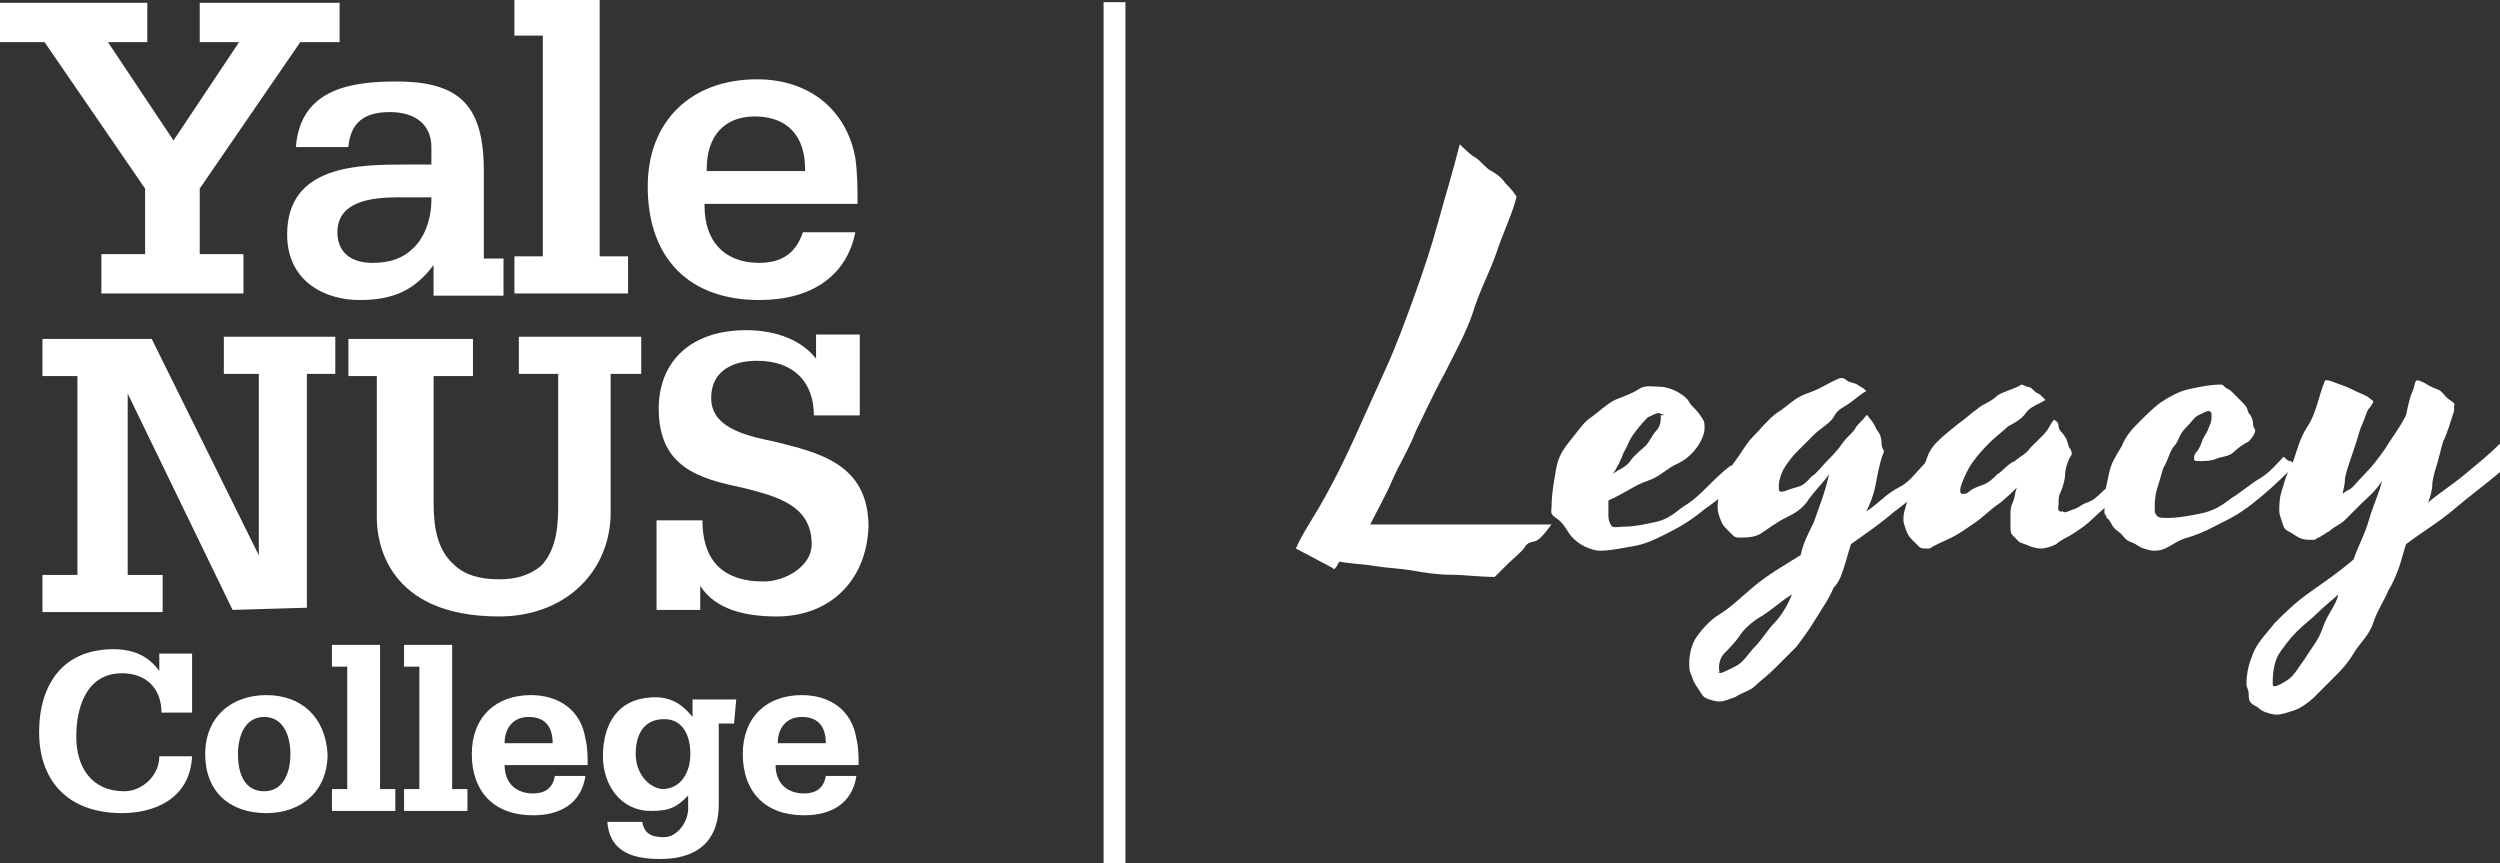<?xml version="1.0" encoding="utf-8"?>
<!-- Generator: Adobe Illustrator 26.0.2, SVG Export Plug-In . SVG Version: 6.00 Build 0)  -->
<svg version="1.1" id="Layer_1" xmlns="http://www.w3.org/2000/svg" xmlns:xlink="http://www.w3.org/1999/xlink" x="0px" y="0px"
	 viewBox="0 0 114.4 39.5" style="enable-background:new 0 0 114.4 39.5;" xml:space="preserve">
<rect x="0" y="0" width="114.4" height="39.5" fill="#333333" stroke="none"/>
<style type="text/css">
	.st0{fill:#FFFFFF;}
	.st1{enable-background:new    ;}
</style>
<g id="logo" transform="translate(-18 -19)">
	<g id="g827">
		<g id="g833" transform="translate(101.94,643.029)">
			<path id="path835" class="st0" d="M-49.2-610.3c-3.2,0-5.1-1.9-5.1-5.2c0-3,2-4.9,5-4.9c2.4,0,4.1,1.4,4.5,3.6
				c0.1,0.7,0.1,1.4,0.1,2.1h-7v0.1c0,1.6,0.9,2.6,2.5,2.6c1.1,0,1.7-0.5,2-1.4h2.4C-45.2-611.4-46.8-610.3-49.2-610.3 M-49.4-618.7
				c-1.4,0-2.2,0.9-2.2,2.4v0.1h4.5v-0.1C-47.1-617.8-47.9-618.7-49.4-618.7 M-67.5-610.3c-1.5,0-3.3-0.8-3.3-3
				c0-3.2,3.3-3.2,5.5-3.2h1.1v-0.8c0-1-0.7-1.6-1.9-1.6c-1.2,0-1.8,0.5-1.9,1.6h-2.4c0.2-2.7,2.6-3,4.6-3c2.9,0,4,1.1,4,4.1v4h0.9
				v1.7h-3.2v-1.4l0,0l0,0C-65-610.7-66-610.3-67.5-610.3 M-65.7-615c-1.3,0-2.8,0.2-2.8,1.6c0,0.9,0.6,1.4,1.6,1.4
				c0.8,0,1.4-0.2,1.9-0.7s0.8-1.3,0.8-2.2v-0.1H-65.7z M-60.4-610.6v-1.7h1.3v-10.1h-1.3v-1.7h3.9v11.8h1.3v1.7H-60.4z
				 M-77.2-623.9v1.8H-79l3,4.5l3-4.5h-1.8v-1.8h6.4v1.8h-1.8l-4.6,6.7v3h2v1.8h-6.5v-1.8h2v-3l-4.6-6.7H-84v-1.8H-77.2z"/>
		</g>
		<g id="g837" transform="translate(103.343,618.409)">
			<path id="path839" class="st0" d="M-49.8-571.2c-1.4,0-2.8-0.3-3.5-1.4v1.1h-2v-4.1h2.1c0,1.7,0.8,2.8,2.8,2.8
				c1,0,2.2-0.7,2.2-1.7c0-1.8-1.6-2.2-3.2-2.6c-1.9-0.4-3.8-0.9-3.8-3.6c0-2.2,1.5-3.6,4-3.6c1.1,0,2.4,0.3,3.2,1.3l0,0v-1.1h2v3.7
				h-2.1c0-1.5-0.9-2.5-2.6-2.5c-1.3,0-2.1,0.6-2.1,1.7c0,1.3,1.4,1.7,2.9,2c2,0.5,4.3,1,4.3,3.9C-45.7-572.8-47.4-571.2-49.8-571.2
				 M-62.5-571.2c-5.2,0-5.6-3.5-5.6-4.5v-6.5h-1.3v-1.7h5.7v1.7h-1.8v5.7c0,0.7,0,2.1,0.9,2.9c0.5,0.5,1.2,0.7,2.1,0.7
				c0.8,0,1.4-0.2,1.9-0.6c0.8-0.8,0.8-2.1,0.8-2.9c0-0.1,0-0.2,0-0.3v-5.6h-1.8v-1.7h5.6v1.7h-1.4v6.5
				C-57.5-573.1-59.6-571.2-62.5-571.2 M-74.7-571.5l-4.8-9.9v8.3h1.6v1.7h-5.5v-1.7h1.6v-9.1h-1.6v-1.7h5l4.9,9.9v-8.3h-1.6v-1.7
				h5.1v1.7h-1.3v10.7L-74.7-571.5L-74.7-571.5z"/>
		</g>
		<g id="g841" transform="translate(109.69,606.808)">
			<path id="path843" class="st0" d="M-52.4-552.8c0-0.4,0-0.8-0.1-1.2c-0.2-1.3-1.2-2-2.5-2c-1.6,0-2.7,1-2.7,2.7s1,2.8,2.8,2.8
				c1.2,0,2.2-0.5,2.4-1.8h-1.4c-0.1,0.6-0.5,0.8-1,0.8c-0.8,0-1.3-0.5-1.3-1.3H-52.4z M-56.1-553.8c0-0.7,0.4-1.2,1.1-1.2
				c0.8,0,1.1,0.5,1.1,1.2H-56.1z M-62.6-553.3c0-0.8,0.3-1.6,1.3-1.6c0.9,0,1.2,0.8,1.2,1.6s-0.4,1.6-1.3,1.6
				C-62.1-551.8-62.6-552.5-62.6-553.3 M-58-555.8h-2v0.8l0,0c-0.4-0.5-0.9-0.9-1.7-0.9c-1.7,0-2.4,1.2-2.4,2.7
				c0,1.3,0.8,2.5,2.2,2.5c0.9,0,1.2-0.2,1.7-0.7v0.6c0,0.6-0.5,1.3-1.1,1.3c-0.5,0-0.9-0.1-1-0.7h-1.6c0.1,1.2,0.9,1.7,2.4,1.7
				c2.1,0,2.7-1.2,2.7-2.5v-3.7h0.7L-58-555.8L-58-555.8z M-64.8-552.8c0-0.4,0-0.8-0.1-1.2c-0.2-1.3-1.2-2-2.5-2
				c-1.6,0-2.7,1-2.7,2.7s1,2.8,2.8,2.8c1.2,0,2.2-0.5,2.4-1.8h-1.4c-0.1,0.6-0.5,0.8-1,0.8c-0.8,0-1.3-0.5-1.3-1.3H-64.8z
				 M-68.6-553.8c0-0.7,0.4-1.2,1.1-1.2c0.8,0,1.1,0.5,1.1,1.2H-68.6z M-73.2-550.7h2.9v-1H-71v-6.6h-2.2v1h0.7v5.6h-0.7V-550.7z
				 M-76.5-550.7h2.9v-1h-0.7v-6.6h-2.2v1h0.7v5.6h-0.7C-76.5-551.7-76.5-550.7-76.5-550.7z M-79.5-556c-1.6,0-2.8,1-2.8,2.7
				s1.1,2.7,2.8,2.7c1.6,0,2.8-1,2.8-2.7C-76.8-555-77.9-556-79.5-556 M-80.8-553.3c0-0.8,0.3-1.7,1.2-1.7s1.2,0.9,1.2,1.7
				s-0.3,1.7-1.2,1.7S-80.8-552.4-80.8-553.3 M-83-557.9h-1.4v0.8l0,0c-0.5-0.7-1.2-1-2.1-1c-2.3,0-3.4,1.6-3.4,3.8
				c0,2.1,1.2,3.7,3.8,3.7c1.4,0,3.1-0.6,3.2-2.6h-1.5c0,0.9-0.8,1.6-1.6,1.6c-1.5,0-2.2-1.1-2.2-2.5s0.5-2.9,2.1-2.9
				c1.1,0,1.8,0.7,1.8,1.8h1.4v-2.7L-83-557.9L-83-557.9z"/>
		</g>
	</g>
	<rect id="Rectangle_24" x="68.5" y="19.1" class="st0" width="1" height="39.4"/>
	<g class="st1">
		<path class="st0" d="M77.3,44.1c0.3-0.7,0.8-1.4,1.3-2.3c0.5-0.9,0.9-1.7,1.4-2.8s0.9-2,1.4-3.1s0.9-2.2,1.3-3.3s0.8-2.3,1.1-3.4
			s0.7-2.4,1-3.6c0.2,0.2,0.5,0.5,0.7,0.6s0.5,0.5,0.7,0.6s0.5,0.3,0.7,0.6c0.2,0.2,0.3,0.3,0.5,0.6c-0.2,0.8-0.6,1.6-0.9,2.5
			s-0.8,1.8-1.1,2.8c-0.3,0.9-0.8,1.8-1.3,2.8c-0.5,0.9-0.9,1.8-1.3,2.6c-0.3,0.8-0.8,1.6-1.1,2.3c-0.3,0.7-0.7,1.4-1,2
			c0.5,0,1,0,1.6,0s1.3,0,2,0s1.5,0,2.3,0s1.6,0,2.4,0c-0.1,0.1-0.2,0.3-0.5,0.6S88,43.7,87.8,44c-0.1,0.2-0.6,0.6-0.8,0.8
			c-0.2,0.2-0.3,0.3-0.6,0.6c-0.7,0-1.4-0.1-2-0.1s-1.3-0.1-1.8-0.2C82,45,81.5,45,80.9,44.9c-0.6-0.1-1.1-0.1-1.6-0.2
			c-0.1,0.1-0.1,0.2-0.2,0.3S79,45,79,45L77.3,44.1z"/>
		<path class="st0" d="M98,40.6c-0.7,0.7-1.4,1.3-2,1.7c-0.6,0.5-1.1,0.8-1.7,1.1s-1,0.5-1.6,0.6s-1,0.2-1.5,0.2
			c-0.2,0-0.5-0.1-0.7-0.2s-0.5-0.3-0.7-0.6s-0.3-0.5-0.6-0.7S89,42.4,89,42.2c0-0.6,0.1-1.1,0.2-1.7c0.1-0.6,0.3-0.9,0.7-1.4
			s0.6-0.8,0.9-1s0.7-0.6,1.1-0.8c0.5-0.2,0.8-0.3,1.1-0.5s0.7-0.1,1-0.1c0.2,0,0.5,0.1,0.7,0.2c0.2,0.1,0.5,0.3,0.6,0.5
			s0.3,0.3,0.5,0.6s0.2,0.3,0.2,0.6c0,0.2-0.1,0.5-0.3,0.8c-0.2,0.3-0.5,0.6-0.9,0.8c-0.5,0.2-0.8,0.6-1.4,0.8s-1.1,0.6-1.8,0.9
			c0,0.2,0,0.3,0,0.6c0,0.2,0,0.3,0.1,0.5s0.3,0.1,0.6,0.1c0.5,0,0.9-0.1,1.4-0.2s0.8-0.3,1.3-0.7c0.5-0.3,0.8-0.6,1.1-0.9
			s0.7-0.7,1.1-1L98,40.6z M93.9,37.9c-0.1,0-0.3,0.1-0.5,0.2c-0.1,0.1-0.3,0.3-0.6,0.7s-0.3,0.6-0.5,0.9c-0.1,0.3-0.3,0.7-0.5,1
			c0.2-0.2,0.6-0.3,0.8-0.6s0.5-0.5,0.7-0.7s0.3-0.5,0.5-0.7S94,38.2,94,38C94.2,38,94.2,38,93.9,37.9C93.9,37.8,94,37.9,93.9,37.9z
			"/>
		<path class="st0" d="M106.7,40.6c-0.7,0.7-1.3,1.3-2,1.8c-0.7,0.6-1.3,1-2,1.5c-0.1,0.3-0.2,0.7-0.3,1c-0.1,0.3-0.2,0.7-0.5,1
			c-0.2,0.5-0.5,0.9-0.8,1.4s-0.6,0.9-0.9,1.3c-0.3,0.3-0.7,0.7-1,1s-0.7,0.6-0.9,0.8c-0.2,0.2-0.6,0.3-0.9,0.5
			c-0.3,0.1-0.5,0.2-0.7,0.2c-0.1,0-0.2,0-0.5-0.1s-0.3-0.2-0.5-0.5s-0.2-0.3-0.3-0.6c-0.1-0.2-0.1-0.3-0.1-0.6s0.1-0.8,0.3-1.1
			s0.6-0.8,1.1-1.1s1-0.8,1.6-1.3s1.3-0.9,2.1-1.4c0.1-0.5,0.3-0.9,0.6-1.5c0.2-0.6,0.5-1.3,0.7-2.2c-0.2,0.3-0.6,0.7-0.9,1.1
			c-0.3,0.5-0.7,0.7-1.1,0.9s-0.8,0.5-1.1,0.7c-0.3,0.2-0.7,0.2-1,0.2c-0.1,0-0.2,0-0.3-0.1s-0.2-0.2-0.3-0.3s-0.2-0.2-0.3-0.5
			s-0.1-0.3-0.1-0.6c0-0.2,0.1-0.6,0.2-0.9s0.3-0.7,0.6-1.1s0.5-0.8,0.8-1.1s0.7-0.8,1.1-1.1c0.5-0.3,0.8-0.7,1.4-0.9s1-0.5,1.5-0.7
			c0.1,0,0.2,0,0.3,0.1s0.3,0.1,0.5,0.2c0.1,0.1,0.2,0.1,0.3,0.2c0.1,0.1,0.1,0.1,0.1,0.1l0,0l0,0c-0.2,0.1-0.3,0.2-0.7,0.5
			s-0.6,0.3-0.8,0.7c-0.2,0.3-0.6,0.5-0.9,0.8s-0.6,0.6-0.8,0.8s-0.5,0.6-0.6,0.8s-0.2,0.5-0.2,0.7c0,0.1,0,0.1,0,0.2
			s0.1,0.1,0.1,0.1c0.2,0,0.3-0.1,0.7-0.2s0.5-0.3,0.7-0.5c0.2-0.1,0.5-0.5,0.7-0.7s0.5-0.5,0.7-0.8s0.5-0.5,0.6-0.7
			s0.3-0.3,0.5-0.6l0,0l0,0c0.1,0,0.1,0.1,0.2,0.2s0.2,0.3,0.3,0.5c0.1,0.1,0.2,0.3,0.2,0.6c0,0.2,0.1,0.3,0.1,0.3l0,0
			c0,0,0,0,0,0.1c-0.1,0.2-0.2,0.6-0.3,1.1c-0.1,0.6-0.2,1-0.5,1.6c0.5-0.3,0.9-0.8,1.5-1.1s0.9-0.9,1.5-1.4L106.7,40.6z M96.7,49.8
			c0.1,0,0.3-0.1,0.7-0.3s0.6-0.6,0.9-0.9s0.6-0.8,0.9-1.1s0.6-0.8,0.8-1.3c-0.5,0.3-0.9,0.7-1.4,1s-0.8,0.6-1,0.9
			c-0.2,0.3-0.5,0.6-0.7,0.8C96.7,49.1,96.6,49.5,96.7,49.8C96.6,49.7,96.6,49.8,96.7,49.8z"/>
		<path class="st0" d="M112.4,42.4C112.4,42.5,112.4,42.5,112.4,42.4c0.1,0.1,0.2,0,0.5-0.1s0.3-0.2,0.6-0.3s0.5-0.3,0.7-0.5
			s0.5-0.3,0.7-0.6c0.2-0.2,0.3-0.3,0.6-0.5s0.3-0.2,0.3-0.3c0.1,0.1,0.1,0.1,0.2,0.2s0.2,0.2,0.2,0.3c-0.2,0.1-0.3,0.3-0.7,0.6
			c-0.3,0.2-0.6,0.5-0.8,0.7s-0.6,0.5-0.9,0.8s-0.6,0.5-0.9,0.7s-0.6,0.3-0.8,0.5c-0.2,0.1-0.5,0.2-0.7,0.2c-0.1,0-0.2,0-0.5-0.1
			c-0.2-0.1-0.3-0.1-0.5-0.2c-0.1-0.1-0.2-0.2-0.3-0.3S110,43.3,110,43c0-0.1,0-0.1,0-0.2c0-0.1,0-0.2,0-0.3s0-0.3,0.1-0.5
			s0.1-0.5,0.2-0.7c-0.2,0.2-0.6,0.6-0.9,0.8s-0.7,0.6-1,0.8s-0.7,0.5-1.1,0.7s-0.7,0.3-1,0.5h-0.1c0,0,0,0-0.1,0s-0.2,0-0.3-0.1
			s-0.2-0.2-0.3-0.3s-0.2-0.2-0.3-0.5s-0.1-0.3-0.1-0.5c0,0,0-0.2,0.1-0.5s0.1-0.6,0.3-0.9c0.2-0.3,0.5-0.8,0.7-1.4
			c0.2-0.6,0.8-1,1.4-1.5c0.3-0.2,0.6-0.5,0.9-0.7c0.2-0.2,0.6-0.3,0.9-0.6c0.3-0.2,0.8-0.3,1.1-0.5l0,0l0,0c0.1,0,0.2,0.1,0.3,0.1
			s0.2,0.1,0.3,0.2c0.1,0.1,0.2,0.1,0.3,0.2c0.1,0.1,0.1,0.1,0.2,0.2l0,0l0,0c-0.3,0.2-0.7,0.3-0.9,0.6s-0.6,0.5-0.8,0.6
			c-0.2,0.2-0.6,0.5-0.8,0.7c-0.6,0.6-0.9,1-1.1,1.4s-0.3,0.7-0.3,0.8s0,0.2,0.1,0.2s0.2,0,0.3-0.1s0.3-0.2,0.6-0.3s0.5-0.3,0.7-0.5
			c0.2-0.1,0.5-0.5,0.8-0.6c0.2-0.2,0.5-0.3,0.7-0.6c0.2-0.2,0.3-0.3,0.6-0.6s0.3-0.5,0.5-0.7l0,0l0,0c0.1,0.1,0.2,0.1,0.2,0.3
			s0.2,0.3,0.3,0.5c0.1,0.1,0.1,0.3,0.2,0.5c0.1,0.1,0.1,0.2,0.1,0.3c-0.2,0.3-0.3,0.7-0.3,0.9s-0.1,0.6-0.2,0.8s-0.1,0.3-0.1,0.6
			C112.1,42.5,112.4,42.4,112.4,42.4z"/>
		<path class="st0" d="M116.6,44.2c-0.1,0-0.2,0-0.5-0.1s-0.3-0.2-0.6-0.3s-0.3-0.3-0.6-0.5s-0.3-0.5-0.5-0.6c0-0.1-0.1-0.2-0.1-0.2
			s0-0.2,0-0.5c0-0.5,0.1-0.8,0.2-1.3s0.3-0.8,0.6-1.3c0.2-0.5,0.5-0.8,0.8-1.1s0.7-0.7,1-0.9s0.8-0.5,1.3-0.6s0.9-0.2,1.4-0.2
			c0.1,0,0.1,0,0.2,0.1s0.2,0.1,0.3,0.2c0.1,0.1,0.2,0.2,0.5,0.5s0.2,0.3,0.3,0.5c0.1,0.1,0.2,0.3,0.2,0.5s0.1,0.2,0.1,0.3
			s-0.1,0.3-0.3,0.5c-0.2,0.1-0.5,0.3-0.7,0.5s-0.6,0.2-0.8,0.3s-0.6,0.1-0.8,0.1c-0.1,0-0.2,0-0.2-0.1s0-0.2,0.1-0.3
			s0.2-0.3,0.3-0.6c0.1-0.2,0.2-0.3,0.3-0.6c0.1-0.2,0.1-0.3,0.1-0.5c0-0.1,0-0.1,0-0.1l-0.1-0.1c-0.1,0-0.3,0.1-0.5,0.2
			s-0.3,0.3-0.6,0.6s-0.3,0.6-0.5,0.8s-0.3,0.7-0.5,1c-0.1,0.3-0.2,0.7-0.3,1c-0.1,0.3-0.1,0.7-0.1,0.9c0,0.1,0,0.2,0.1,0.3
			s0.2,0.1,0.5,0.1c0.5,0,1-0.1,1.5-0.2c0.5-0.1,0.9-0.3,1.4-0.7c0.5-0.3,0.8-0.6,1.3-0.9s0.8-0.7,1.1-1c0.1,0.1,0.2,0.2,0.3,0.2
			s0.2,0.2,0.2,0.2c-0.5,0.5-0.9,0.9-1.5,1.4s-1,0.8-1.6,1.1s-1.1,0.6-1.8,0.8S117.2,44.2,116.6,44.2z"/>
		<path class="st0" d="M132.4,40.6c-0.7,0.6-1.4,1.1-2.1,1.7c-0.7,0.6-1.4,1-2.2,1.6c-0.1,0.3-0.2,0.7-0.3,1
			c-0.1,0.3-0.3,0.8-0.5,1.1c-0.2,0.5-0.5,0.9-0.7,1.5s-0.6,0.9-0.9,1.4s-0.6,0.8-0.9,1.1s-0.7,0.7-0.9,0.9s-0.6,0.5-0.9,0.6
			s-0.6,0.2-0.8,0.2c-0.1,0-0.2,0-0.5-0.1s-0.3-0.2-0.5-0.3s-0.3-0.2-0.3-0.5s-0.1-0.3-0.1-0.5c0-0.5,0.1-0.9,0.3-1.4
			c0.2-0.5,0.6-0.9,1-1.4c0.5-0.5,0.9-0.9,1.6-1.4s1.3-0.9,2-1.5c0.2-0.6,0.5-1.1,0.7-1.8s0.5-1.3,0.6-1.8c-0.3,0.5-0.7,0.8-0.9,1
			c-0.2,0.2-0.6,0.6-0.8,0.8s-0.5,0.3-0.7,0.5c-0.2,0.1-0.3,0.2-0.5,0.3c-0.1,0-0.1,0.1-0.2,0.1s-0.1,0-0.2,0s-0.3,0-0.5-0.1
			s-0.3-0.2-0.5-0.3s-0.2-0.2-0.3-0.5s-0.1-0.3-0.1-0.5c0-0.1,0-0.5,0.1-0.8s0.2-0.8,0.5-1.3c0.2-0.5,0.3-1.1,0.7-1.7
			s0.5-1.4,0.8-2.1l0,0c0,0,0,0,0.1,0s0.3,0.1,0.6,0.2s0.5,0.2,0.7,0.3s0.5,0.2,0.6,0.3s0.2,0.1,0.2,0.2c0,0-0.1,0.2-0.2,0.3
			s-0.2,0.5-0.3,0.7c-0.1,0.2-0.2,0.6-0.3,0.9c-0.1,0.3-0.2,0.6-0.3,0.9c-0.1,0.3-0.2,0.6-0.2,0.8s-0.1,0.5-0.1,0.6l0,0
			c0,0,0.1-0.1,0.3-0.2s0.3-0.3,0.7-0.7s0.6-0.7,0.9-1.1c0.3-0.5,0.7-1,1-1.6c0.1-0.5,0.2-0.9,0.3-1.1s0.1-0.5,0.2-0.5
			c0,0,0.1,0,0.3,0.1s0.3,0.2,0.6,0.3s0.3,0.3,0.6,0.5s0.2,0.2,0.2,0.3v0.1v0.1c-0.2,0.6-0.3,1-0.5,1.4c-0.1,0.3-0.2,0.8-0.3,1.1
			s-0.2,0.7-0.2,0.9s-0.1,0.6-0.2,0.8c0.6-0.5,1.1-0.8,1.7-1.3c0.6-0.5,1.1-0.9,1.6-1.4V40.6z M122.1,50.4c0.1,0,0.3-0.1,0.6-0.3
			s0.5-0.6,0.8-1c0.3-0.5,0.6-0.8,0.8-1.4c0.2-0.6,0.6-1,0.7-1.5c-0.2,0.2-0.6,0.5-0.9,0.8s-0.7,0.6-1,0.9c-0.3,0.3-0.6,0.7-0.8,1
			c-0.2,0.3-0.3,0.8-0.3,1.3C122,50.4,122,50.4,122.1,50.4z"/>
	</g>
</g>
</svg>
